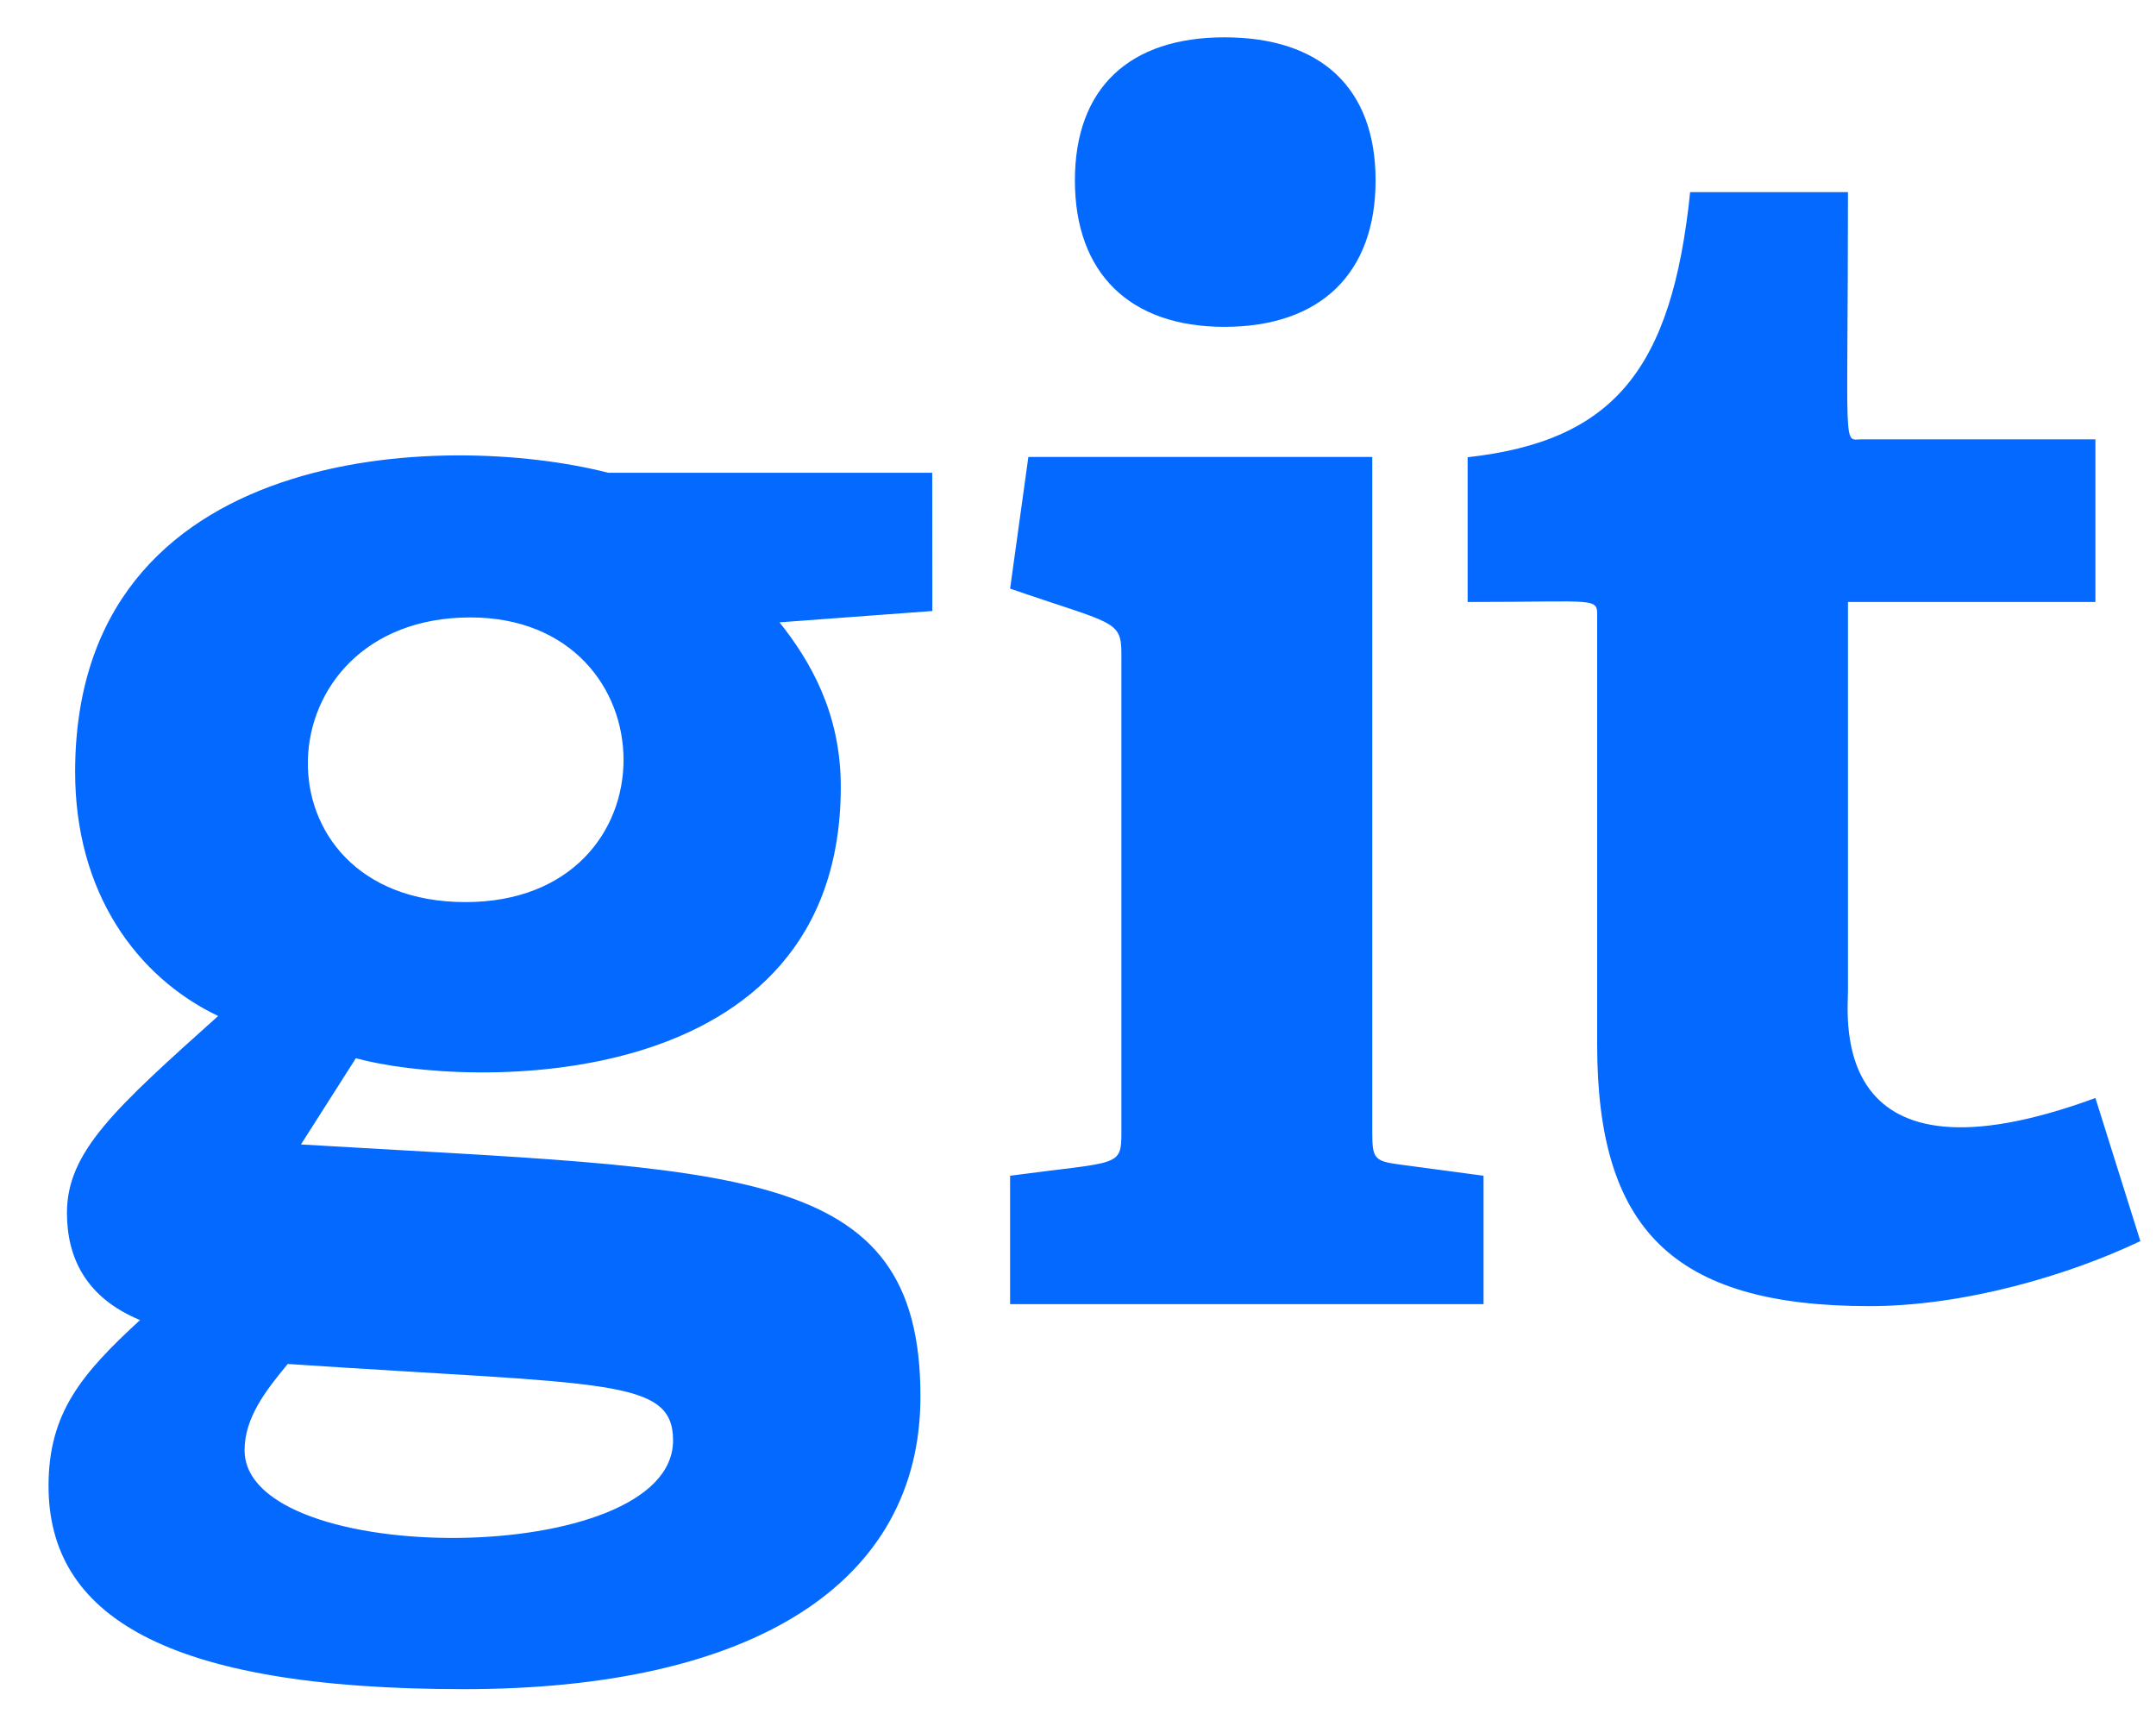 <svg width="39" height="31" viewBox="0 0 39 31" fill="none" xmlns="http://www.w3.org/2000/svg">
<path d="M16.863 8.55H11.003C8.046 7.792 1.359 7.989 1.359 13.961C1.359 16.138 2.467 17.667 3.946 18.374C2.091 20.038 1.211 20.823 1.211 21.934C1.211 22.729 1.541 23.463 2.533 23.873C1.479 24.843 0.878 25.548 0.878 26.872C0.878 29.195 2.951 30.548 8.389 30.548C13.617 30.548 16.65 28.637 16.65 25.254C16.65 21.011 13.313 21.167 5.444 20.697L6.437 19.138C8.452 19.686 15.209 19.861 15.209 14.226C15.209 12.874 14.638 11.932 14.101 11.255L16.865 11.05L16.863 8.55ZM12.175 26.05C12.175 28.369 4.424 28.372 4.424 26.226C4.424 25.637 4.813 25.14 5.205 24.667C10.948 25.051 12.175 24.911 12.175 26.05ZM8.42 16.314C4.518 16.314 4.691 11.166 8.509 11.166C12.17 11.166 12.265 16.314 8.42 16.314ZM18.272 23.585V21.263C20.249 20.998 20.285 21.118 20.285 20.467V11.822C20.285 11.207 20.134 11.288 18.272 10.645L18.602 8.264H24.823V20.469C24.823 20.94 24.852 20.998 25.304 21.058L26.836 21.263V23.585H18.272ZM22.148 5.911C20.436 5.911 19.444 4.94 19.444 3.263C19.444 1.586 20.436 0.675 22.148 0.675C23.891 0.675 24.883 1.588 24.883 3.263C24.883 4.938 23.891 5.911 22.148 5.911ZM38.717 22.445C37.424 23.062 35.531 23.621 33.818 23.621C30.243 23.621 28.891 22.211 28.891 18.886V11.181C28.891 10.789 28.969 10.887 26.548 10.887V8.269C29.192 7.975 30.243 6.678 30.573 3.475H33.428C33.428 8.237 33.329 7.946 33.669 7.946H37.904V10.887H33.428V17.915C33.428 18.416 33.064 21.634 37.904 19.857L38.717 22.445Z" fill="#0469FF"/>
</svg>
